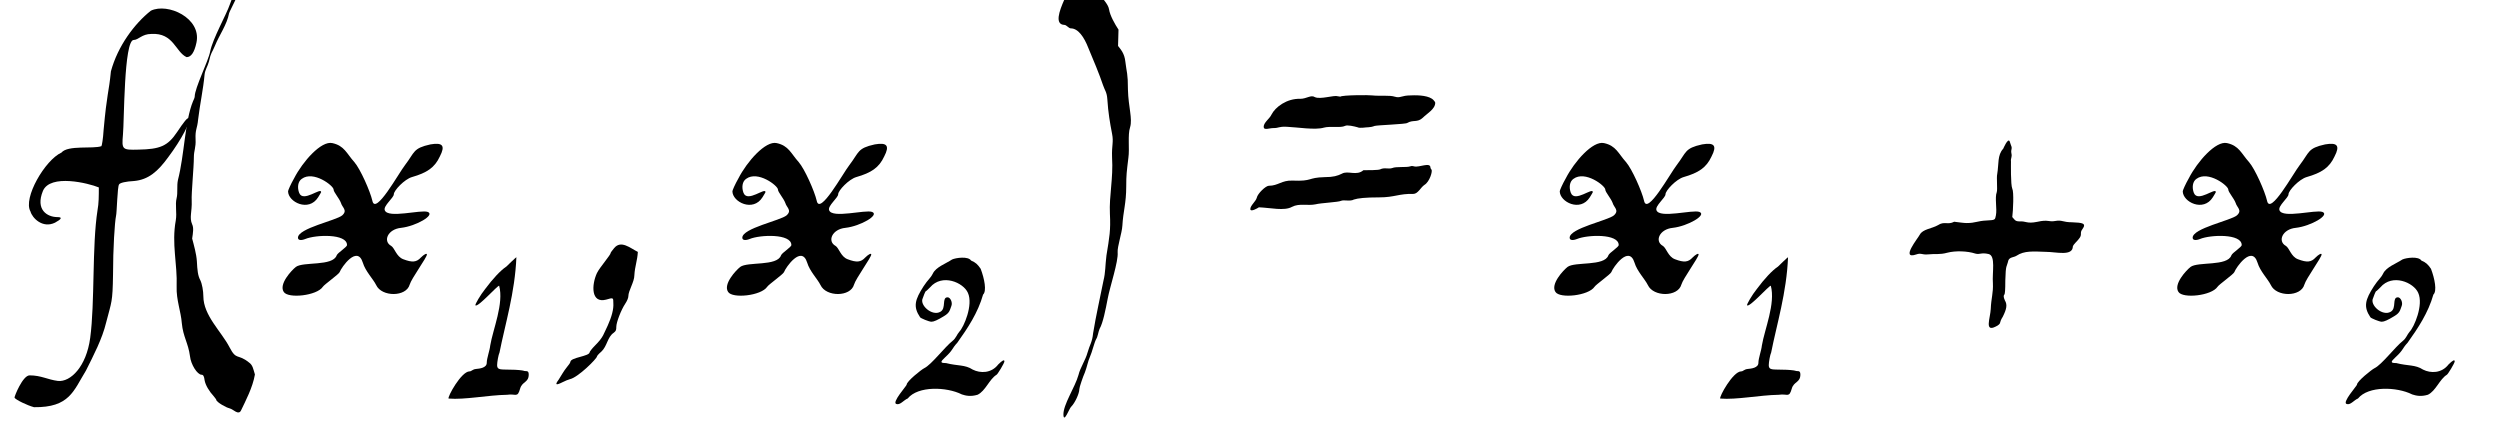 <?xml version='1.0' encoding='UTF-8'?>
<!-- This file was generated by dvisvgm 3.2.2 -->
<svg version='1.1' xmlns='http://www.w3.org/2000/svg' xmlns:xlink='http://www.w3.org/1999/xlink' width='69.506pt' height='11.942pt' viewBox='-.5 -8.236 69.506 11.942'>
<defs>
<use id='g1-40' xlink:href='#g0-40' transform='scale(1.25)'/>
<use id='g1-41' xlink:href='#g0-41' transform='scale(1.25)'/>
<use id='g1-43' xlink:href='#g0-43' transform='scale(1.25)'/>
<use id='g1-44' xlink:href='#g0-44' transform='scale(1.25)'/>
<use id='g1-61' xlink:href='#g0-61' transform='scale(1.25)'/>
<use id='g1-102' xlink:href='#g0-102' transform='scale(1.25)'/>
<use id='g1-120' xlink:href='#g0-120' transform='scale(1.25)'/>
<path id='g0-40' d='m1.349 2.496c.067 0 .201 .172 .258 .038c.096-.201 .258-.507 .306-.794c-.038-.124-.048-.21-.134-.268c-.249-.201-.277-.038-.43-.335c-.182-.354-.583-.708-.583-1.138c0-.115-.029-.277-.067-.354c-.057-.105-.067-.23-.077-.421c-.01-.163-.067-.363-.105-.507c.019-.124 .038-.239 0-.316c-.067-.153 0-.277-.01-.526c-.01-.163 .048-.736 .048-.966c0-.153 .048-.21 .038-.402c-.01-.22 .038-.23 .057-.44c.038-.325 .115-.679 .143-.995c.01-.105 .067-.182 .096-.287c.048-.22 .067-.191 .134-.354c.096-.239 .268-.469 .316-.727c0-.029 .421-.803 .354-.88c-.019-.019-.268 .478-.335 .679c-.077 .23-.383 .765-.44 1.052c-.038 .21-.344 .813-.344 1.004c0 .019-.019 .067-.038 .105c-.182 .44-.191 1.196-.335 1.75c-.029 .134 0 .287-.029 .402c-.038 .153 .01 .325-.019 .497c-.096 .526 .038 .966 .019 1.473c-.01 .296 .096 .555 .115 .813c.029 .306 .143 .44 .182 .736c.019 .182 .163 .411 .258 .411c.038 0 .057 .038 .067 .124c.019 .105 .096 .239 .21 .363c.019 .029 .048 .057 .048 .067c0 .057 .249 .191 .296 .191z'/>
<path id='g0-41' d='m.727-6.599c-.115 .258-.22 .555 0 .564c.048 0 .096 .077 .143 .077c.163 0 .296 .191 .392 .44c.105 .249 .249 .593 .325 .823c.038 .115 .086 .153 .096 .316c.019 .296 .057 .516 .105 .765c.038 .191-.01 .249 0 .526c.029 .469-.067 .851-.048 1.253c.019 .373-.01 .516-.077 .928c-.029 .23-.019 .373-.067 .564c-.077 .392-.163 .756-.23 1.167c-.019 .201-.077 .258-.124 .43s-.163 .335-.201 .497c-.077 .277-.344 .66-.335 .889c.01 .191 .134-.153 .172-.182c.086-.086 .182-.296 .182-.392c0-.038 .077-.268 .124-.373c.048-.124 .067-.249 .115-.354c.038-.077 .096-.316 .134-.383c.038-.057 .048-.163 .077-.23c.077-.134 .134-.43 .182-.679c.048-.258 .239-.823 .22-1.023c-.01-.124 .096-.43 .105-.593c.019-.335 .086-.488 .086-.88c0-.249 .01-.316 .048-.631c.029-.201-.019-.507 .038-.679c.057-.191-.038-.45-.048-.832c0-.373-.029-.383-.057-.622c-.019-.191-.105-.277-.163-.354l.01-.363c-.077-.115-.191-.316-.21-.45c-.019-.115-.134-.22-.182-.306c-.096-.163-.191-.124-.306-.268c-.249-.296-.354 .01-.507 .354z'/>
<path id='g0-43' d='m3.615-1.109c0-.038 .115-.134 .143-.182c.067-.086 0-.115 .067-.201c.096-.134 0-.143-.23-.153c-.21 0-.22-.057-.373-.029s-.153-.038-.402 .019c-.239 .048-.239-.019-.402-.01c-.096 0-.105-.048-.153-.096c.019-.143 .038-.564 0-.631c-.038-.086-.029-.564-.029-.603c-.01-.077 .029-.096 .01-.182c-.019-.096 .029-.096-.01-.182l-.029-.086c-.038-.086-.143 .163-.143 .163c-.134 .143-.096 .344-.134 .564c-.019 .077 .01 .344-.01 .402c-.048 .124 .01 .373-.019 .516c-.019 .105-.019 .105-.201 .115c-.22 .01-.249 .057-.45 .057c-.067 0-.191-.019-.277-.029c-.143 .077-.22-.019-.363 .077c-.134 .077-.335 .086-.402 .21c-.038 .077-.44 .564-.077 .44c.105-.038 .124 .01 .249 0c.172-.019 .268 .01 .44-.038c.182-.048 .45-.038 .622 .019c.105 .029 .124-.029 .296 .01c.163 .038 .077 .411 .096 .65c.01 .22-.038 .325-.048 .574c-.01 .201-.143 .516 .105 .392c.067-.029 .105-.067 .105-.096c0-.01 .019-.067 .057-.124c.086-.172 .105-.268 .048-.363c-.029-.067-.038-.105-.01-.134c.01-.019 .019-.086 .019-.316c.01-.363 .029-.277 .067-.44c.029-.077 .124-.067 .182-.105c.172-.115 .373-.096 .66-.086c.22 0 .593 .105 .593-.124z'/>
<path id='g0-44' d='m.249 1.463c0 .019-.038 .067-.077 .115c-.077 .096-.115 .172-.182 .277c-.086 .115-.067 .134 .086 .057c.057-.029 .124-.057 .163-.067c.182-.038 .603-.459 .603-.507c0-.01 .038-.057 .096-.105c.134-.124 .134-.325 .277-.421c.048-.038 .057-.057 .057-.134c0-.096 .105-.373 .201-.516c.038-.057 .067-.124 .067-.163c0-.124 .134-.316 .134-.469c.01-.191 .067-.325 .077-.516c-.172-.086-.373-.268-.526-.086c-.038 .048-.077 .096-.077 .105c0 .048-.239 .316-.306 .45c-.124 .268-.134 .679 .201 .593c.163-.048 .163-.048 .163 .077c.01 .134-.038 .306-.124 .497c-.096 .191-.086 .249-.287 .45c-.067 .067-.115 .134-.115 .143c0 .096-.43 .115-.43 .22z'/>
<path id='g0-49' d='m1.53-3.28c-.153 .105-.363 .325-.583 .622c-.124 .153-.287 .43-.268 .45c.067 .067 .612-.555 .66-.545c.134 .497-.172 1.205-.249 1.664c-.01 .124-.096 .354-.096 .478c0 .143-.201 .163-.296 .172c-.105 .01-.124 .067-.182 .067c-.23 0-.622 .717-.583 .756c.45 .038 1.09-.096 1.626-.105c.249-.038 .287 .096 .363-.172c.057-.201 .239-.163 .239-.392c0-.134-.086-.077-.143-.105c-.029-.01-.182-.029-.363-.029c-.258-.01-.373 .019-.373-.124c0-.086 .038-.296 .067-.354c.153-.775 .43-1.664 .469-2.649c-.01 0-.249 .23-.287 .268z'/>
<path id='g0-50' d='m1.846 .268c.115 .038 .249 .067 .44 .01c.22-.105 .325-.43 .526-.555c.029-.01 .22-.325 .22-.373c0-.057-.057-.029-.172 .086c-.191 .249-.497 .249-.708 .143c-.22-.143-.411-.096-.746-.182c-.163 0-.163-.029-.019-.163c.22-.201 .182-.239 .335-.402c.287-.402 .574-.832 .717-1.339c.105-.096 .038-.44-.067-.717c-.086-.124-.134-.172-.268-.23c-.077-.124-.421-.077-.526-.029c-.172 .115-.45 .21-.536 .392c-.067 .134-.134 .163-.258 .354c-.239 .373-.296 .564-.096 .861c.019 .029 .249 .124 .316 .124s.172-.048 .344-.153c.163-.096 .163-.163 .21-.287c.038-.096-.029-.239-.105-.239c-.172 0-.029 .306-.201 .402c-.23 .134-.593-.191-.488-.383c.01-.029 .067-.191 .086-.191c.01 0 .057-.048 .115-.105c.335-.392 .928-.134 1.052 .153c.153 .335-.115 .956-.239 1.081c-.067 .077-.096 .182-.182 .249c-.23 .182-.593 .669-.794 .765c-.077 .038-.488 .363-.488 .459c0 .029-.421 .497-.287 .536c.105 .038 .201-.105 .316-.153c.287-.354 1.081-.325 1.502-.115z'/>
<path id='g0-61' d='m2.171-4.438c0 0-.029-.01-.057-.01c-.086-.029-.383 .077-.507 .019c-.086-.057-.182 .038-.325 .038c-.296-.01-.555 .182-.641 .354c-.038 .086-.172 .172-.172 .268c0 .086 .124 .029 .21 .029c.143 0 .115-.038 .306-.029c.23 .01 .631 .077 .823 .019c.134-.038 .373 .01 .469-.038c.048-.029 .21 .01 .277 .029c.057 .029 .182 0 .249 0c.029 0 .086-.01 .134-.029c.067-.019 .698-.038 .727-.067c.134-.077 .22 0 .344-.115c.096-.096 .277-.191 .277-.335c0-.01-.019-.038-.038-.057c-.086-.096-.316-.115-.507-.105c-.21 0-.23 .067-.354 .029c-.115-.038-.335-.01-.507-.029c-.048-.01-.669-.01-.708 .029zm1.645 1.549c-.038-.01-.057-.01-.086 0c-.086 .029-.316 0-.402 .038c-.086 .029-.172-.019-.268 .029c-.038 .019-.268 .019-.373 .019c-.153 .134-.344 0-.478 .077c-.096 .048-.191 .077-.383 .077c-.392 .01-.258 .096-.717 .077c-.239-.01-.316 .115-.526 .115c-.067 0-.249 .172-.268 .268c-.019 .077-.143 .172-.143 .249s.163-.019 .191-.038c.258 .01 .564 .086 .736-.01c.163-.086 .354-.019 .526-.057c.105-.029 .516-.048 .564-.077c.067-.029 .201 .019 .287-.029c.086-.029 .258-.048 .564-.048c.344 0 .44-.086 .756-.077c.105 0 .163-.143 .249-.201c.115-.067 .191-.316 .153-.344c-.01-.01-.019-.029-.019-.038c0-.134-.249 0-.363-.029z'/>
<path id='g0-102' d='m.354 2.468c.794 .01 .88-.363 1.157-.813c.172-.344 .363-.708 .45-1.071c.124-.478 .143-.44 .153-1.062c0-.583 .038-1.176 .067-1.31c.019-.067 .029-.65 .067-.698c.019-.038 .153-.067 .335-.077c.316-.029 .526-.21 .756-.526c.296-.392 .526-.832 .459-.87c-.029-.019-.105 .077-.258 .306c-.21 .316-.383 .383-.861 .392c-.363 .01-.373 0-.344-.335c.029-.277 .019-2.104 .239-2.104c.105 0 .182-.134 .392-.134c.497-.029 .536 .402 .784 .516c.096 0 .172-.096 .22-.325c.115-.545-.641-.889-1.014-.708c-.363 .287-.736 .784-.889 1.349c-.048 .488-.086 .459-.163 1.31c-.01 .182-.038 .344-.048 .354c-.182 .067-.746-.029-.889 .143c-.363 .163-.861 1.014-.689 1.31c.038 .143 .268 .383 .545 .249c.143-.077 .172-.124 .057-.124c-.23 0-.497-.163-.325-.583c.163-.383 1.014-.172 1.243-.077c0 .182 0 .354-.029 .507c-.124 .794-.057 2.056-.163 2.841c-.086 .641-.44 .985-.717 .956c-.23-.029-.373-.124-.631-.124c-.153 0-.344 .478-.335 .497c.029 .048 .287 .172 .43 .21z'/>
<path id='g0-120' d='m.708-2.295c-.048-.124-.029-.258 .057-.316c.258-.191 .708 .153 .708 .239c0 .057 .124 .191 .163 .296c.029 .105 .153 .163 .029 .277c-.134 .115-.985 .287-.985 .497c0 .057 .067 .067 .163 .029c.23-.096 .928-.124 .928 .134c0 .048-.21 .172-.23 .23c-.086 .249-.746 .134-.909 .258c-.096 .077-.383 .383-.268 .555c.096 .153 .736 .086 .87-.115c.029-.048 .354-.277 .373-.325c.038-.105 .392-.612 .516-.21c.057 .191 .23 .363 .296 .497c.124 .268 .669 .268 .746-.01c.038-.134 .383-.603 .383-.669c0-.038-.067 0-.134 .067c-.096 .105-.191 .115-.392 .038c-.153-.057-.191-.249-.268-.296c-.191-.105-.077-.373 .22-.402c.335-.038 .765-.287 .593-.354c-.153-.057-.889 .153-.956-.038c-.038-.096 .201-.277 .201-.354c0-.086 .239-.335 .402-.383c.335-.096 .507-.21 .622-.459c.124-.239 .067-.316-.21-.268c-.392 .086-.344 .172-.564 .459c-.143 .182-.66 1.129-.727 .794c-.048-.21-.268-.708-.402-.861c-.172-.191-.22-.363-.488-.421c-.249-.057-.66 .411-.851 .784c-.077 .134-.134 .268-.134 .287c0 .239 .459 .469 .669 .134c.038-.057 .067-.115 .067-.115c0-.115-.402 .239-.488 .019z'/>
</defs>
<g id='page24'>
<g fill='currentColor'>
<use x='0' y='0' xlink:href='#g1-102'/>
<use x='4.196' y='0' xlink:href='#g1-40'/>
<use x='6.934' y='0' xlink:href='#g1-120'/>
<use x='12.039' y='2.461' xlink:href='#g0-49'/>
<use x='15.045' y='0' xlink:href='#g1-44'/>
<use x='19.288' y='0' xlink:href='#g1-120'/>
<use x='24.393' y='2.461' xlink:href='#g0-50'/>
<use x='28.183' y='0' xlink:href='#g1-41'/>
<use x='34.047' y='0' xlink:href='#g1-61'/>
<use x='42.29' y='0' xlink:href='#g1-120'/>
<use x='47.394' y='2.461' xlink:href='#g0-49'/>
<use x='52.615' y='0' xlink:href='#g1-43'/>
<use x='59.611' y='0' xlink:href='#g1-120'/>
<use x='64.715' y='2.461' xlink:href='#g0-50'/>
</g>
</g>
</svg>